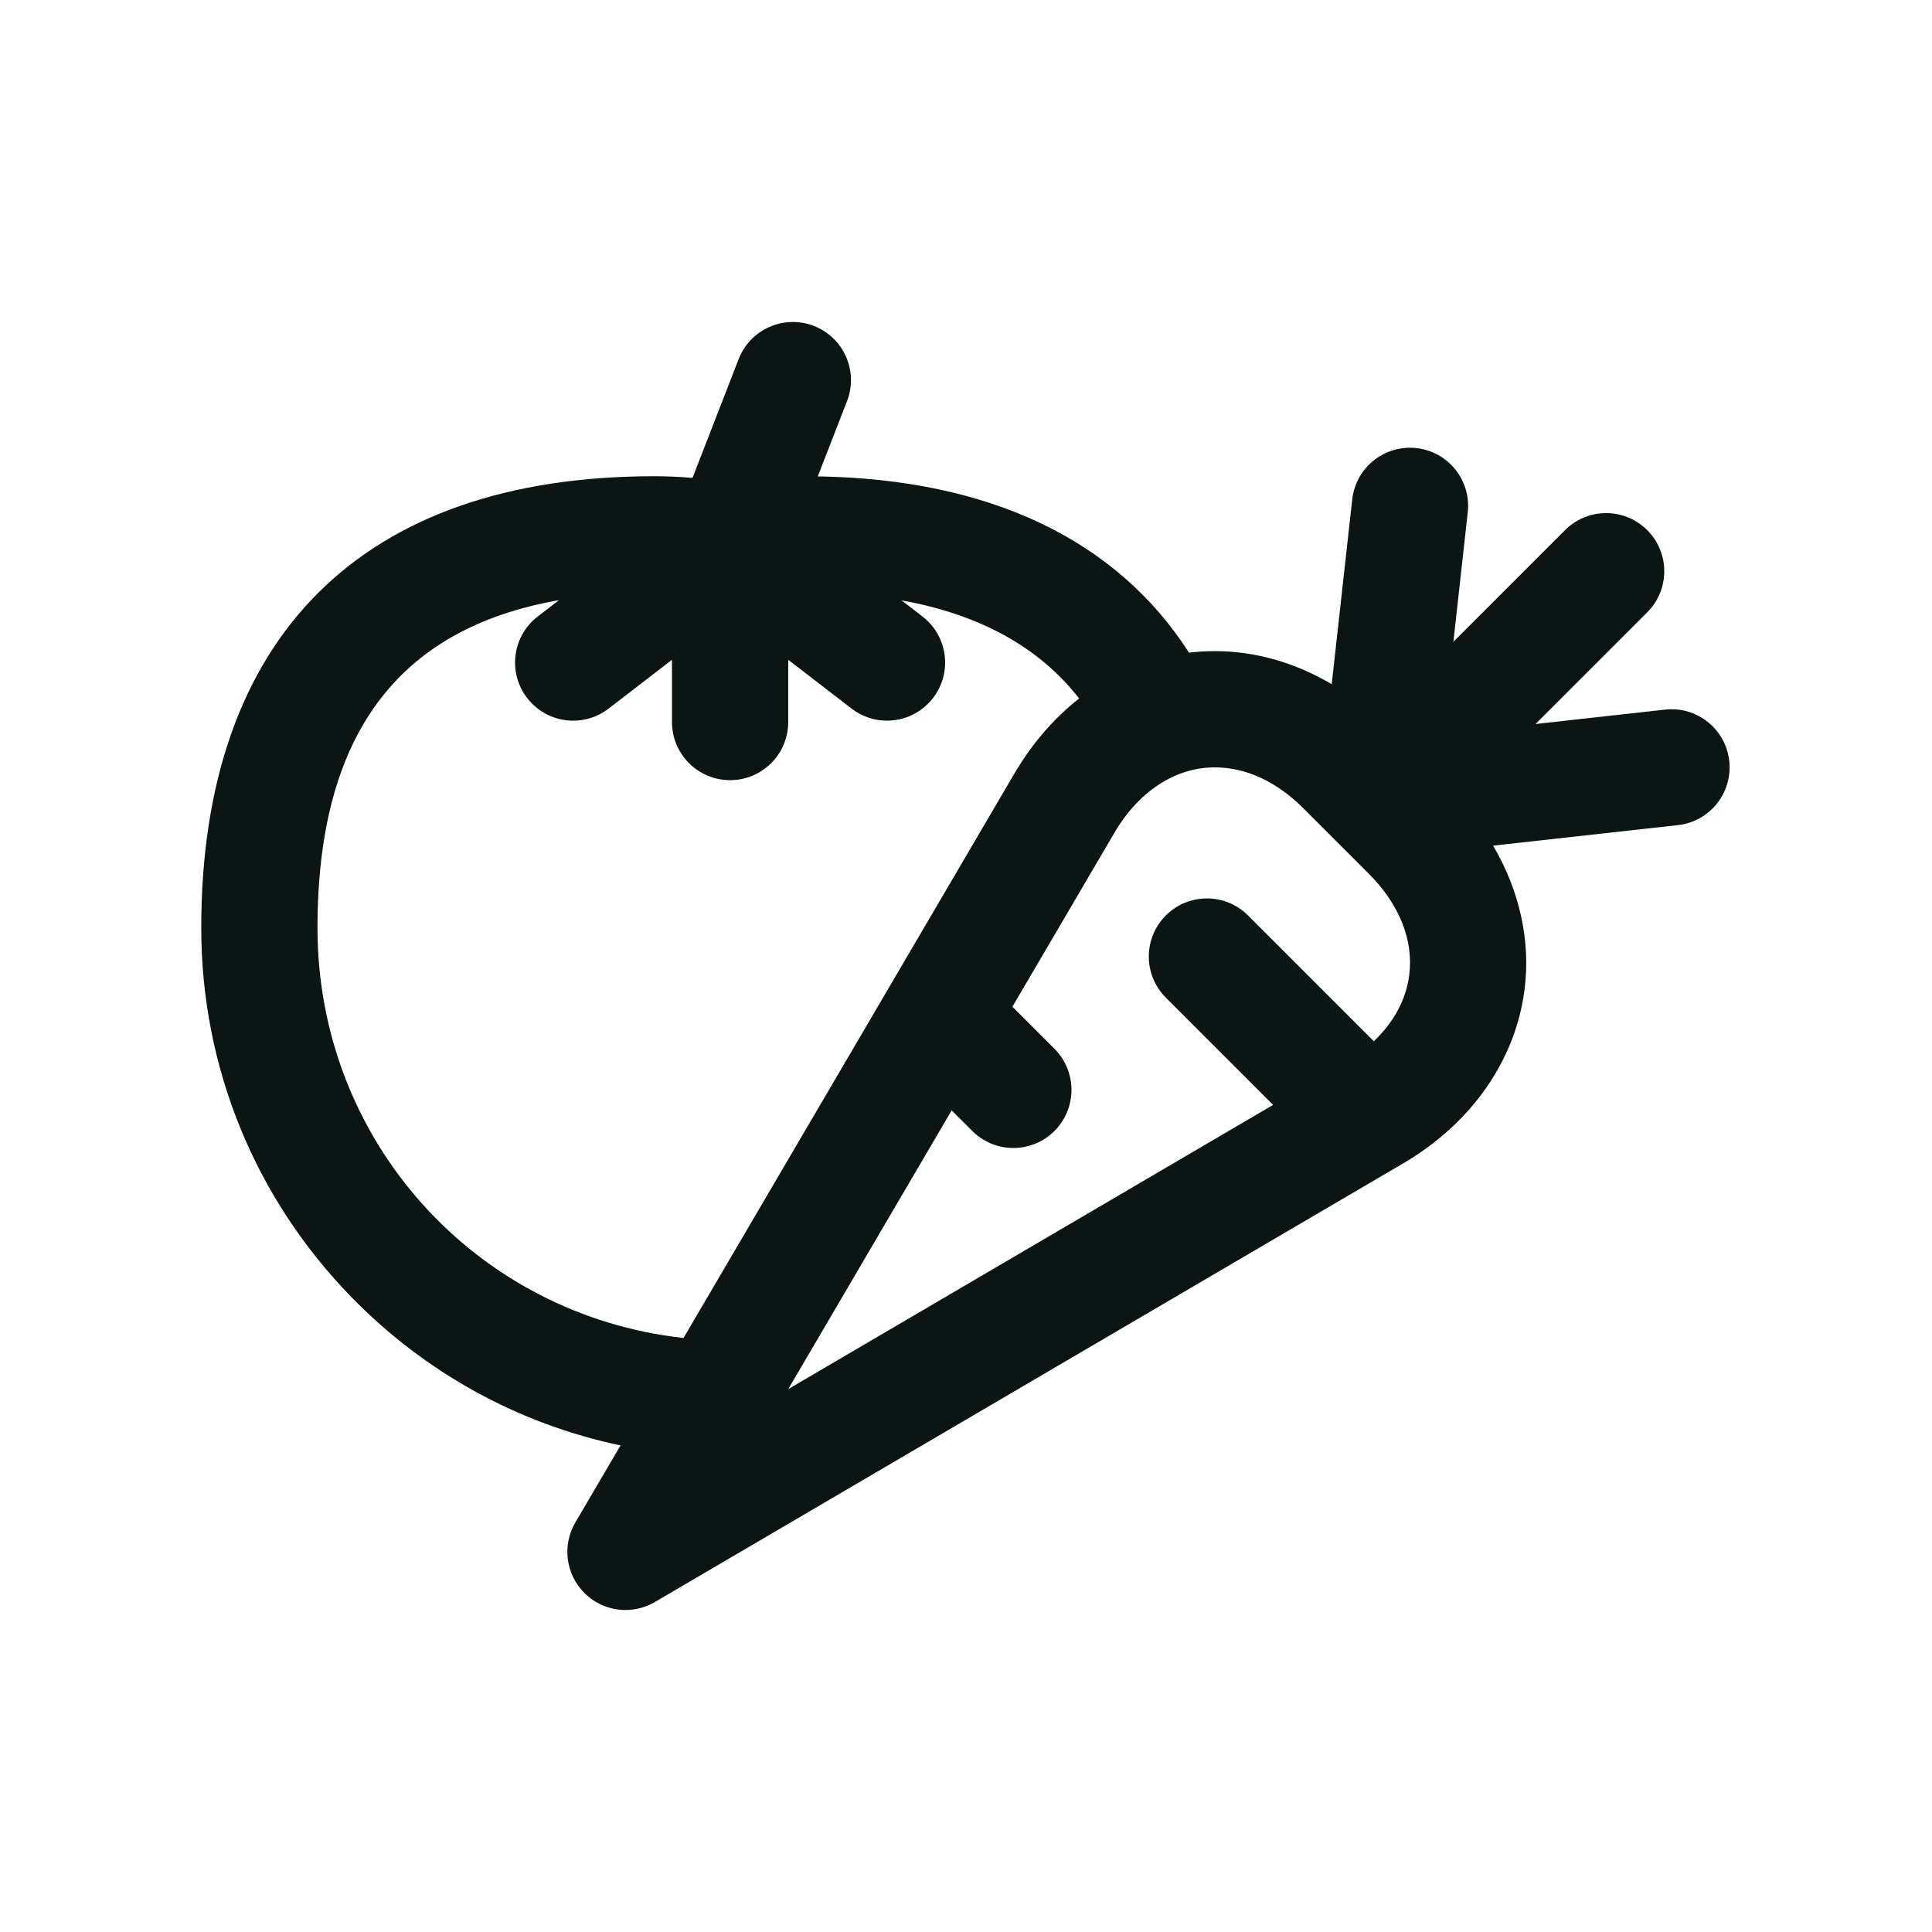 <svg width="48" height="48" viewBox="0 0 48 48" fill="none" xmlns="http://www.w3.org/2000/svg">
<path d="M42.963 18.905C42.875 18.113 42.162 17.542 41.369 17.63L38.15 17.988L40.925 15.213C41.489 14.649 41.489 13.735 40.925 13.171C40.361 12.607 39.447 12.607 38.883 13.171L36.109 15.946L36.466 12.727C36.554 11.935 35.983 11.221 35.191 11.133C34.398 11.045 33.684 11.616 33.596 12.408L33.086 16.999C32.181 16.463 31.188 16.177 30.182 16.177C29.966 16.177 29.752 16.19 29.541 16.215C27.738 13.407 24.578 11.902 20.317 11.836L21.044 9.967C21.333 9.224 20.964 8.387 20.221 8.098C19.478 7.81 18.641 8.178 18.352 8.921L17.205 11.873C16.887 11.846 16.569 11.832 16.253 11.832C8.996 11.832 5 15.818 5 23.055C5 26.493 6.319 29.744 8.715 32.21C10.557 34.105 12.881 35.378 15.417 35.911L14.294 37.826C13.962 38.393 14.054 39.112 14.519 39.577C14.797 39.855 15.167 40 15.54 40C15.79 40 16.043 39.935 16.27 39.802L34.868 28.9C36.556 27.91 37.652 26.341 37.876 24.594C38.033 23.37 37.752 22.123 37.096 21.01L41.688 20.5C42.48 20.412 43.051 19.698 42.963 18.905ZM7.888 23.055C7.888 18.299 9.856 15.617 13.887 14.911L13.359 15.317C12.728 15.804 12.61 16.71 13.097 17.342C13.382 17.711 13.809 17.905 14.242 17.905C14.549 17.905 14.86 17.807 15.122 17.604L16.695 16.392V17.939C16.695 18.736 17.342 19.383 18.139 19.383C18.936 19.383 19.583 18.737 19.583 17.939V16.392L21.156 17.604C21.419 17.807 21.729 17.905 22.036 17.905C22.469 17.905 22.896 17.711 23.181 17.342C23.668 16.71 23.55 15.804 22.919 15.317L22.399 14.916C24.344 15.266 25.82 16.081 26.811 17.354C26.188 17.841 25.64 18.472 25.197 19.228L16.982 33.242C11.819 32.671 7.888 28.347 7.888 23.055ZM35.012 24.226C34.934 24.836 34.627 25.4 34.132 25.869L31.007 22.744C30.443 22.18 29.529 22.18 28.965 22.744C28.401 23.308 28.401 24.222 28.965 24.786L31.63 27.451L19.584 34.512L23.644 27.587L24.156 28.098C24.438 28.38 24.807 28.521 25.177 28.521C25.546 28.521 25.916 28.38 26.198 28.099C26.761 27.535 26.761 26.62 26.198 26.057L25.153 25.012L27.688 20.689C28.293 19.657 29.202 19.065 30.182 19.065C30.956 19.065 31.718 19.418 32.386 20.086L34.01 21.71C34.767 22.467 35.123 23.361 35.012 24.226Z" fill="#0B1513"/>
</svg>
